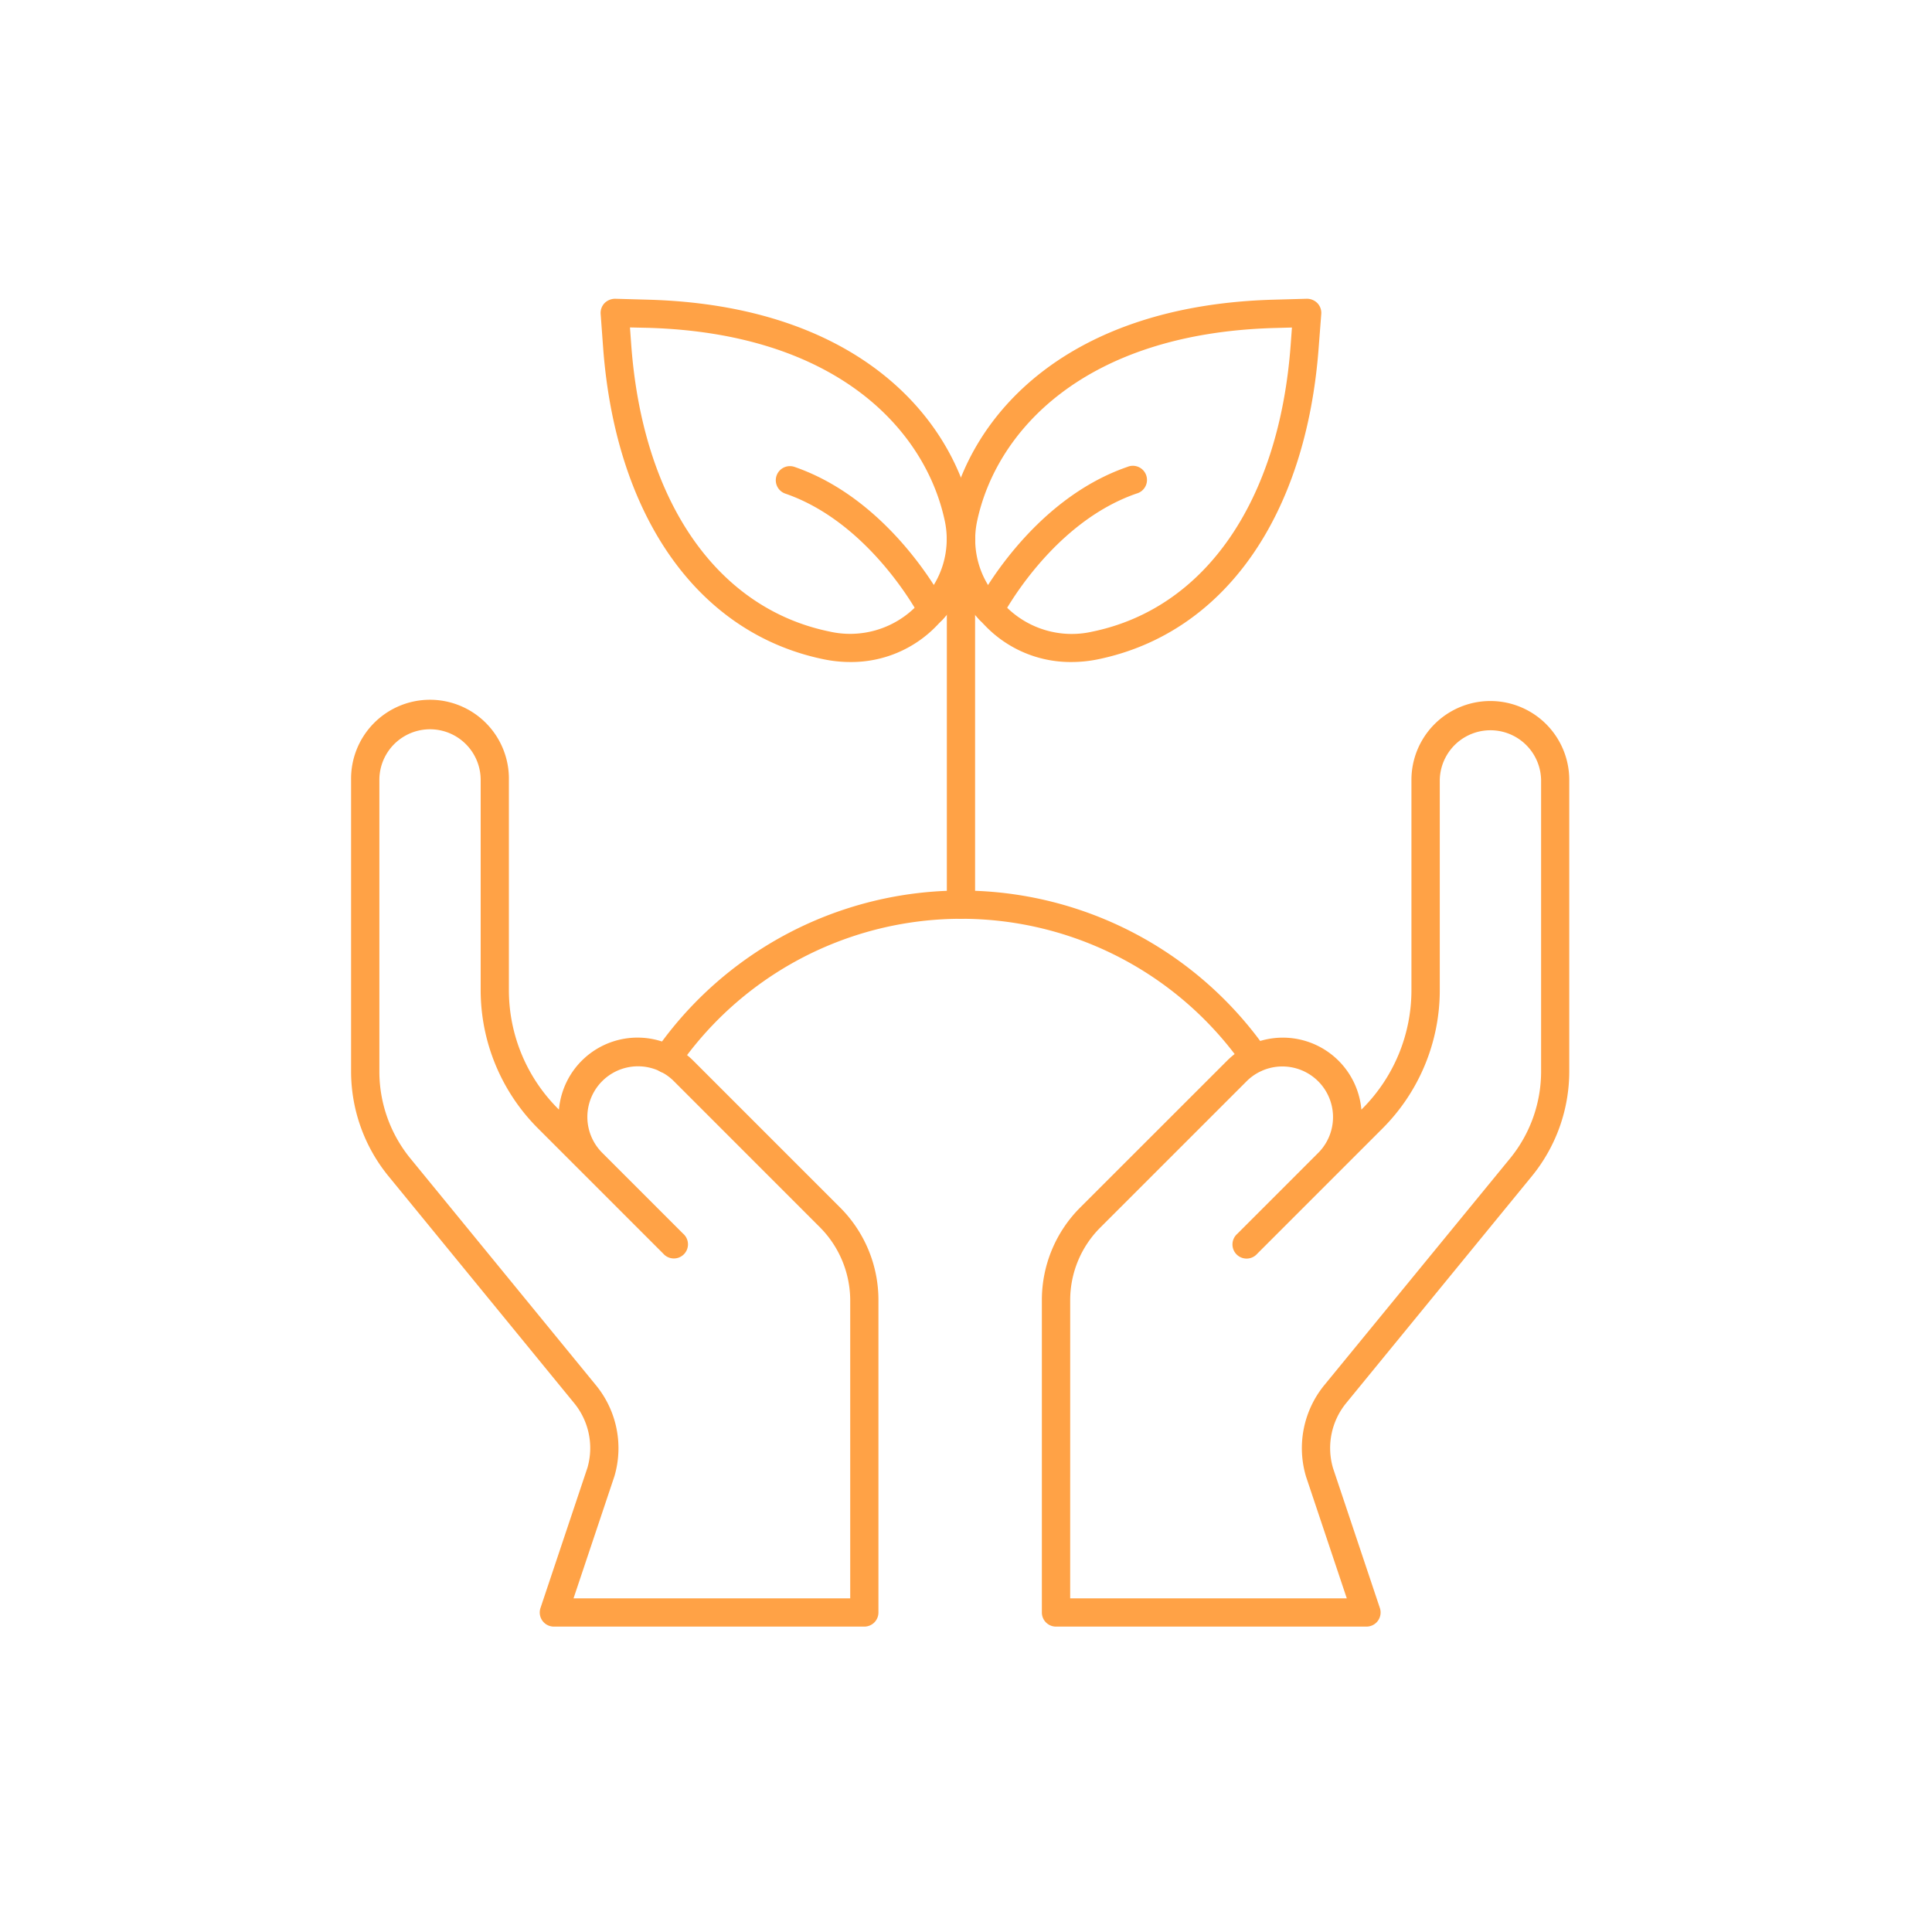 <svg xmlns="http://www.w3.org/2000/svg" xmlns:xlink="http://www.w3.org/1999/xlink" viewBox="0 0 97 97">
  <defs>
    <style>
      .cls-1 {
        clip-path: url(#clip-Artboard_4);
      }

      .cls-2 {
        fill: #ffa246;
      }

      .cls-3 {
        fill: #fff;
      }
    </style>
    <clipPath id="clip-Artboard_4">
      <rect width="97" height="97"/>
    </clipPath>
  </defs>
  <g id="Artboard_4" data-name="Artboard – 4" class="cls-1">
    <rect class="cls-3" width="97" height="97"/>
    <g id="noun_protect_1463610" transform="translate(17.627 15)">
      <g id="Group_36" data-name="Group 36" transform="translate(0 0)">
        <g id="Group_23" data-name="Group 23" transform="translate(34.685 20.196)">
          <path id="Path_60" data-name="Path 60" class="cls-2" d="M45.188,63.209H29.6a.709.709,0,0,1-.709-.709V46.831a6.565,6.565,0,0,1,1.935-4.673L38.187,34.8a3.96,3.96,0,0,1,6.746,2.453l.033-.033a8.414,8.414,0,0,0,2.48-5.988V20.7a3.962,3.962,0,0,1,7.924,0V35.337a8.321,8.321,0,0,1-1.876,5.255L44.171,51.985a3.57,3.57,0,0,0-.662,3.266l2.352,7.024a.709.709,0,0,1-.673.934ZM30.312,61.79H44.2l-2.047-6.115a5,5,0,0,1,.918-4.588L52.4,39.7a6.9,6.9,0,0,0,1.556-4.358V20.7a2.544,2.544,0,0,0-5.087,0V31.232a9.822,9.822,0,0,1-2.9,6.991l-6.263,6.263a.709.709,0,1,1-1-1L42.791,39.4a2.543,2.543,0,0,0-3.6-3.592l-7.358,7.357a5.156,5.156,0,0,0-1.52,3.67Z" transform="translate(-28.894 -16.738)"/>
        </g>
        <g id="Group_24" data-name="Group 24" transform="translate(0 20.196)">
          <path id="Path_61" data-name="Path 61" class="cls-2" d="M30.208,63.209H14.622a.709.709,0,0,1-.673-.934l2.36-7.049a3.559,3.559,0,0,0-.671-3.24L6.317,40.593A8.318,8.318,0,0,1,4.44,35.337V20.7a3.962,3.962,0,1,1,7.923,0V31.232a8.414,8.414,0,0,0,2.48,5.988l.033.033A3.96,3.96,0,0,1,21.624,34.8l7.357,7.357a6.565,6.565,0,0,1,1.936,4.673V62.5A.709.709,0,0,1,30.208,63.209Zm-14.6-1.418H29.5V46.831a5.226,5.226,0,0,0-1.52-3.67L20.621,35.8a2.543,2.543,0,0,0-3.6,3.592l4.088,4.088a.709.709,0,1,1-1,1l-6.263-6.263a9.822,9.822,0,0,1-2.9-6.991V20.7a2.543,2.543,0,1,0-5.086,0V35.337A6.9,6.9,0,0,0,7.414,39.7l9.322,11.393a4.986,4.986,0,0,1,.927,4.562Z" transform="translate(-4.44 -16.738)"/>
        </g>
        <g id="Group_25" data-name="Group 25" transform="translate(15.141 29.711)">
          <path id="Path_62" data-name="Path 62" class="cls-2" d="M15.824,32.618a.709.709,0,0,1-.582-1.113,18.686,18.686,0,0,1,30.7-.055.709.709,0,1,1-1.164.812,17.267,17.267,0,0,0-28.372.051A.709.709,0,0,1,15.824,32.618Z" transform="translate(-15.115 -23.446)"/>
        </g>
        <g id="Group_35" data-name="Group 35" transform="translate(12.529)">
          <g id="Group_34" data-name="Group 34">
            <g id="Group_26" data-name="Group 26" transform="translate(17.381 11.37)">
              <path id="Path_63" data-name="Path 63" class="cls-2" d="M26.237,30.275a.709.709,0,0,1-.709-.709V11.225a.709.709,0,1,1,1.418,0V29.566A.709.709,0,0,1,26.237,30.275Z" transform="translate(-25.527 -10.516)"/>
            </g>
            <g id="Group_33" data-name="Group 33">
              <g id="Group_29" data-name="Group 29" transform="translate(17.382)">
                <g id="Group_27" data-name="Group 27">
                  <path id="Path_64" data-name="Path 64" class="cls-2" d="M31.792,20.738a5.945,5.945,0,0,1-4.332-1.814l-.294-.306h0a5.818,5.818,0,0,1-1.521-5.185c1.046-5.074,5.877-10.6,16.3-10.887L43.6,2.5a.739.739,0,0,1,.532.219.711.711,0,0,1,.195.542L44.2,4.911c-.623,8.52-4.765,14.386-11.079,15.69A6.6,6.6,0,0,1,31.792,20.738Zm-3.6-3.1.294.306a4.656,4.656,0,0,0,4.353,1.267c5.657-1.168,9.378-6.553,9.952-14.4l.063-.867-.869.024c-9.595.265-14.013,5.212-14.949,9.755a4.4,4.4,0,0,0,1.157,3.919Z" transform="translate(-25.528 -2.5)"/>
                </g>
                <g id="Group_28" data-name="Group 28" transform="translate(1.441 8.403)">
                  <path id="Path_65" data-name="Path 65" class="cls-2" d="M27.252,16.358a.7.7,0,0,1-.324-.079.709.709,0,0,1-.305-.955c.109-.211,2.724-5.2,7.544-6.861A.709.709,0,1,1,34.63,9.8c-4.289,1.479-6.722,6.123-6.747,6.17A.708.708,0,0,1,27.252,16.358Z" transform="translate(-26.544 -8.424)"/>
                </g>
              </g>
              <g id="Group_32" data-name="Group 32">
                <g id="Group_30" data-name="Group 30">
                  <path id="Path_66" data-name="Path 66" class="cls-2" d="M25.808,20.738a6.6,6.6,0,0,1-1.333-.137c-6.314-1.3-10.457-7.17-11.079-15.69l-.121-1.65a.711.711,0,0,1,.195-.542A.758.758,0,0,1,14,2.5l1.653.046c10.424.288,15.254,5.813,16.3,10.887a5.818,5.818,0,0,1-1.521,5.185h0l-.294.307A5.947,5.947,0,0,1,25.808,20.738ZM14.747,3.94l.063.867c.574,7.851,4.295,13.236,9.952,14.4a4.662,4.662,0,0,0,4.353-1.267l.294-.308a4.4,4.4,0,0,0,1.157-3.918c-.936-4.543-5.354-9.491-14.949-9.755ZM29.921,18.128h0Z" transform="translate(-13.274 -2.5)"/>
                </g>
                <g id="Group_31" data-name="Group 31" transform="translate(8.794 8.403)">
                  <path id="Path_67" data-name="Path 67" class="cls-2" d="M27.328,16.358a.71.71,0,0,1-.631-.384c-.024-.047-2.472-4.7-6.746-6.17a.709.709,0,1,1,.463-1.341c4.82,1.663,7.435,6.65,7.544,6.861a.71.71,0,0,1-.63,1.034Z" transform="translate(-19.473 -8.424)"/>
                </g>
              </g>
            </g>
          </g>
        </g>
      </g>
    </g>
  </g>
</svg>
